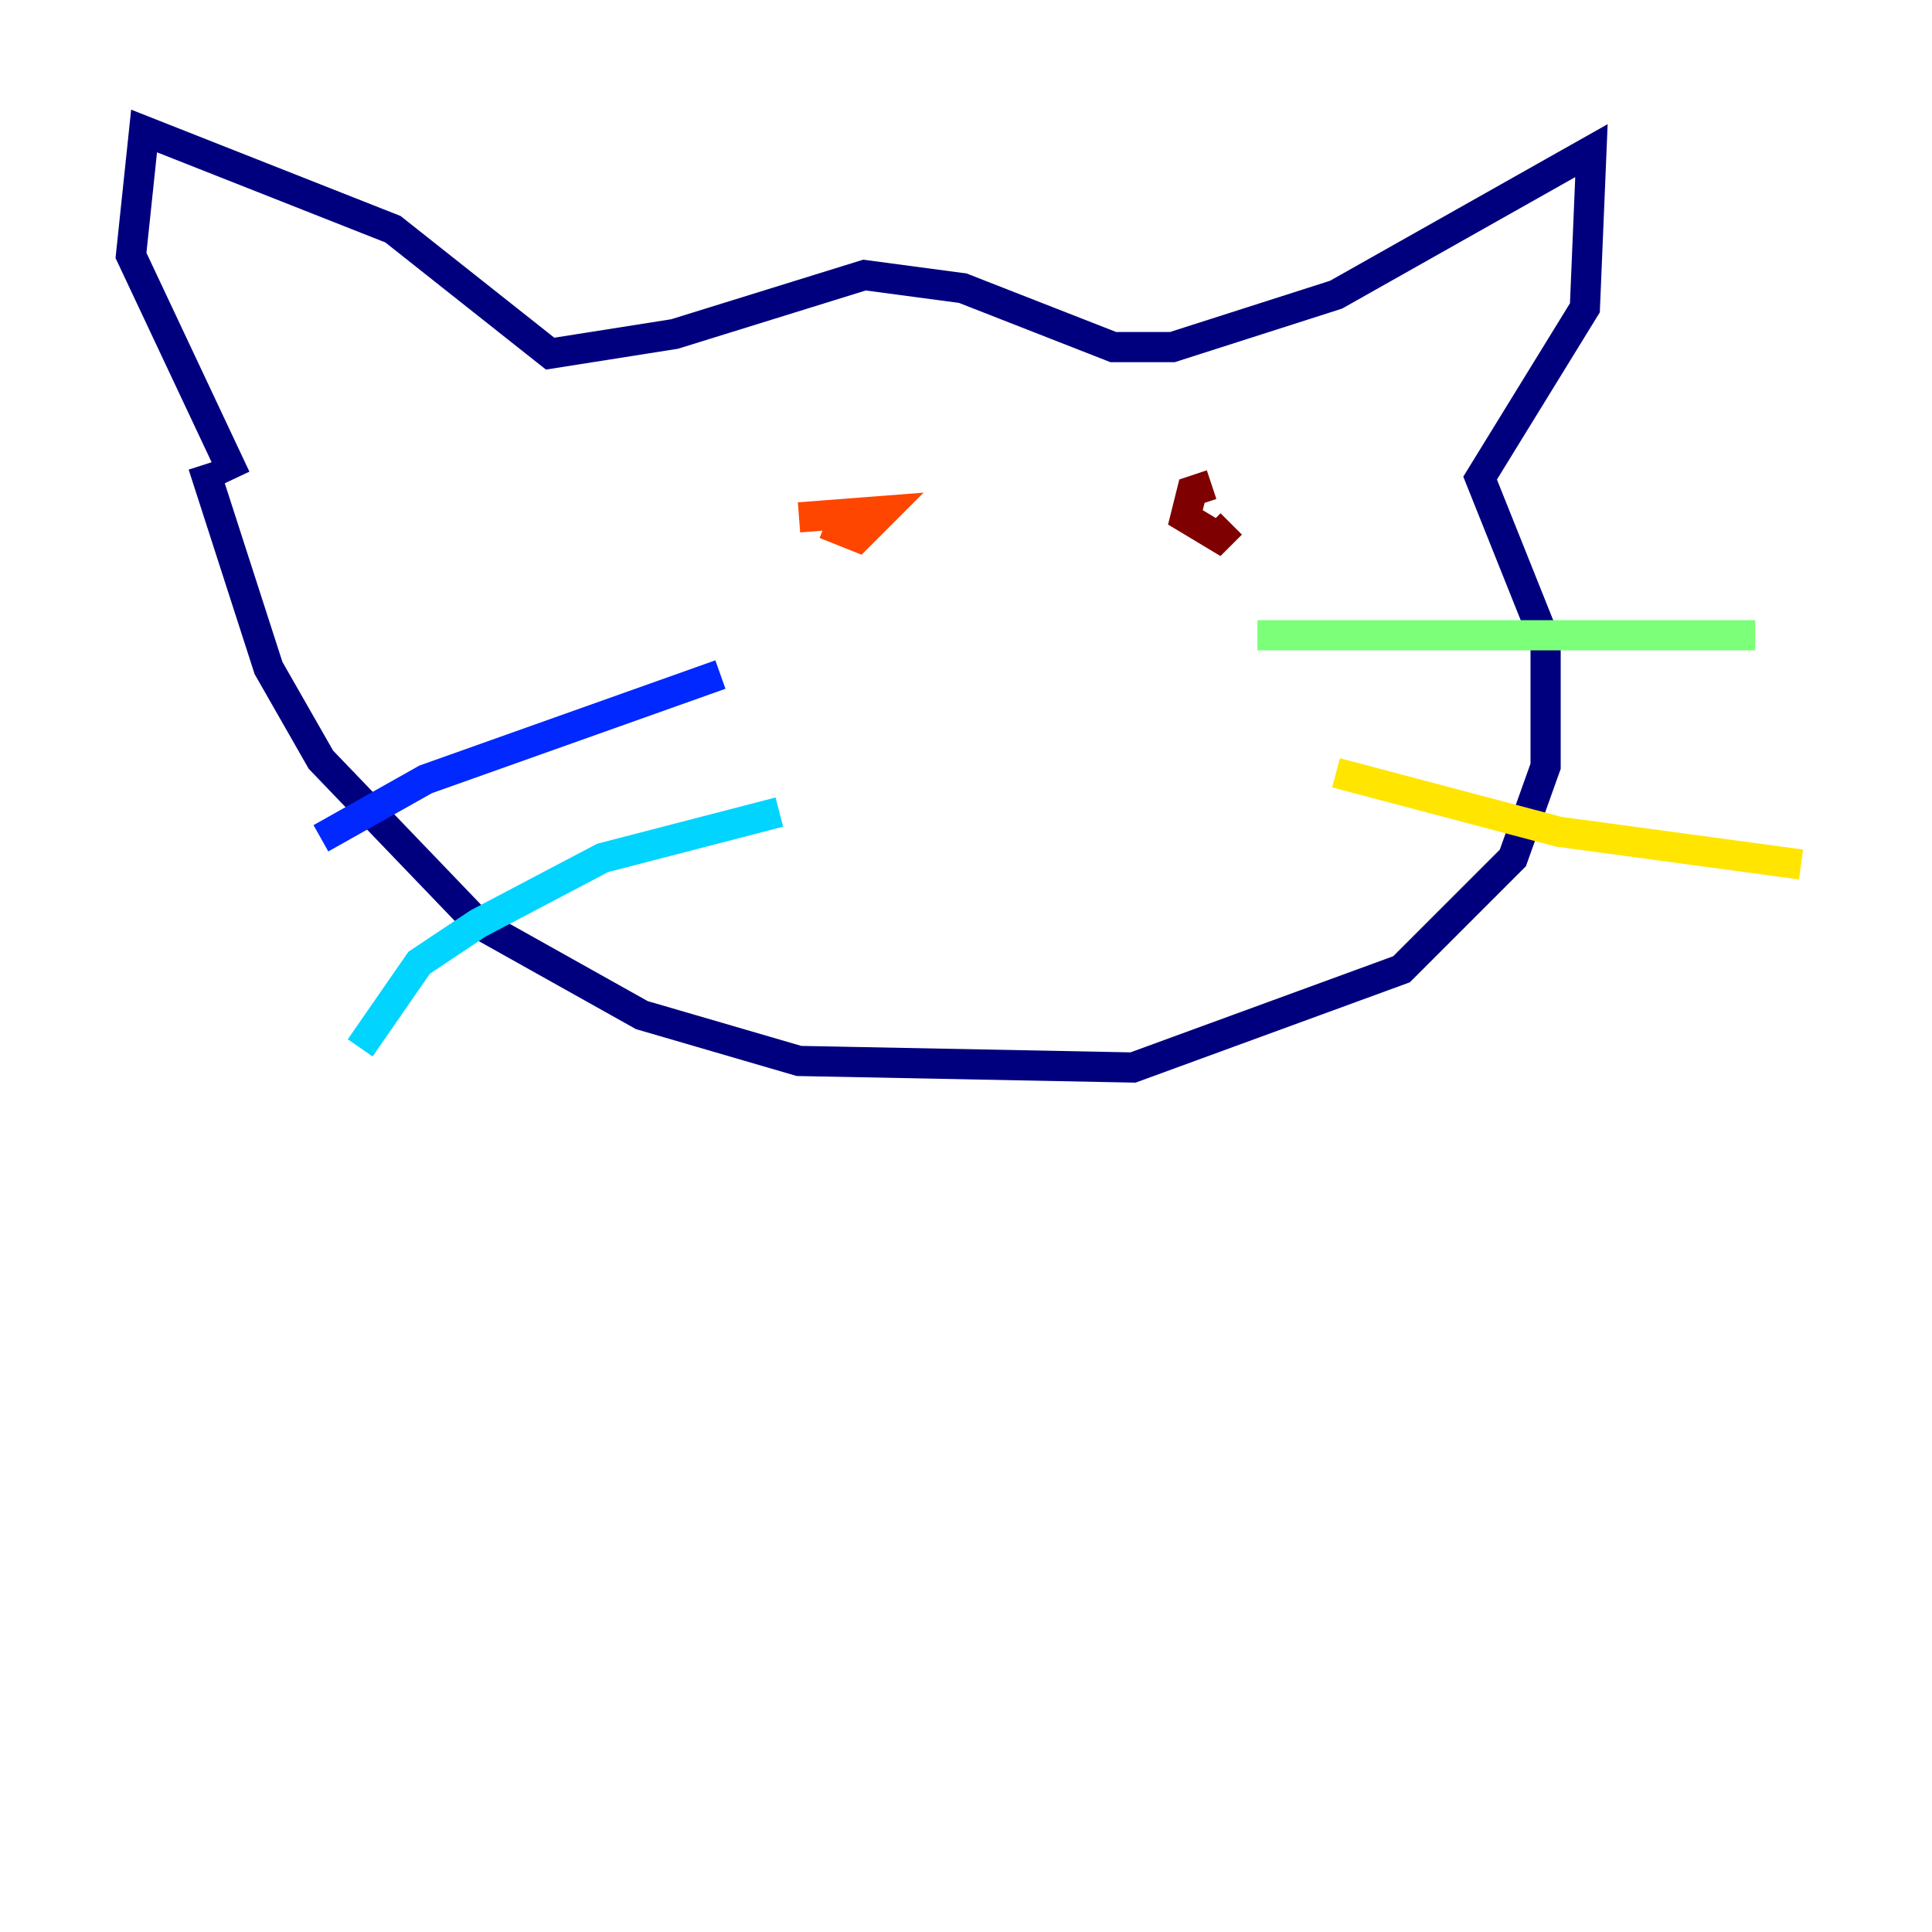<?xml version="1.0" encoding="utf-8" ?>
<svg baseProfile="tiny" height="128" version="1.2" viewBox="0,0,128,128" width="128" xmlns="http://www.w3.org/2000/svg" xmlns:ev="http://www.w3.org/2001/xml-events" xmlns:xlink="http://www.w3.org/1999/xlink"><defs /><polyline fill="none" points="13.451,30.807 17.79,44.258 21.261,50.332 31.675,61.18 42.522,67.254 52.936,70.291 75.064,70.725 92.854,64.217 100.231,56.841 102.4,50.766 102.4,42.522 98.061,31.675 105.003,20.393 105.437,9.98 88.515,19.525 77.668,22.997 73.763,22.997 63.783,19.091 57.275,18.224 44.691,22.129 36.447,23.43 26.034,15.186 9.546,8.678 8.678,16.922 15.62,31.675" stroke="#00007f" stroke-width="2" /><polyline fill="none" points="47.729,44.691 28.203,51.634 21.261,55.539" stroke="#0028ff" stroke-width="2" /><polyline fill="none" points="51.634,53.803 39.919,56.841 31.675,61.18 27.77,63.783 23.864,69.424" stroke="#00d4ff" stroke-width="2" /><polyline fill="none" points="83.308,42.088 116.285,42.088" stroke="#7cff79" stroke-width="2" /><polyline fill="none" points="88.515,51.2 103.268,55.105 119.322,57.275" stroke="#ffe500" stroke-width="2" /><polyline fill="none" points="54.671,34.712 56.841,35.58 58.576,33.844 52.936,34.278" stroke="#ff4600" stroke-width="2" /><polyline fill="none" points="80.271,32.108 78.969,32.542 78.536,34.278 80.705,35.58 81.573,34.712" stroke="#7f0000" stroke-width="2" /></svg>